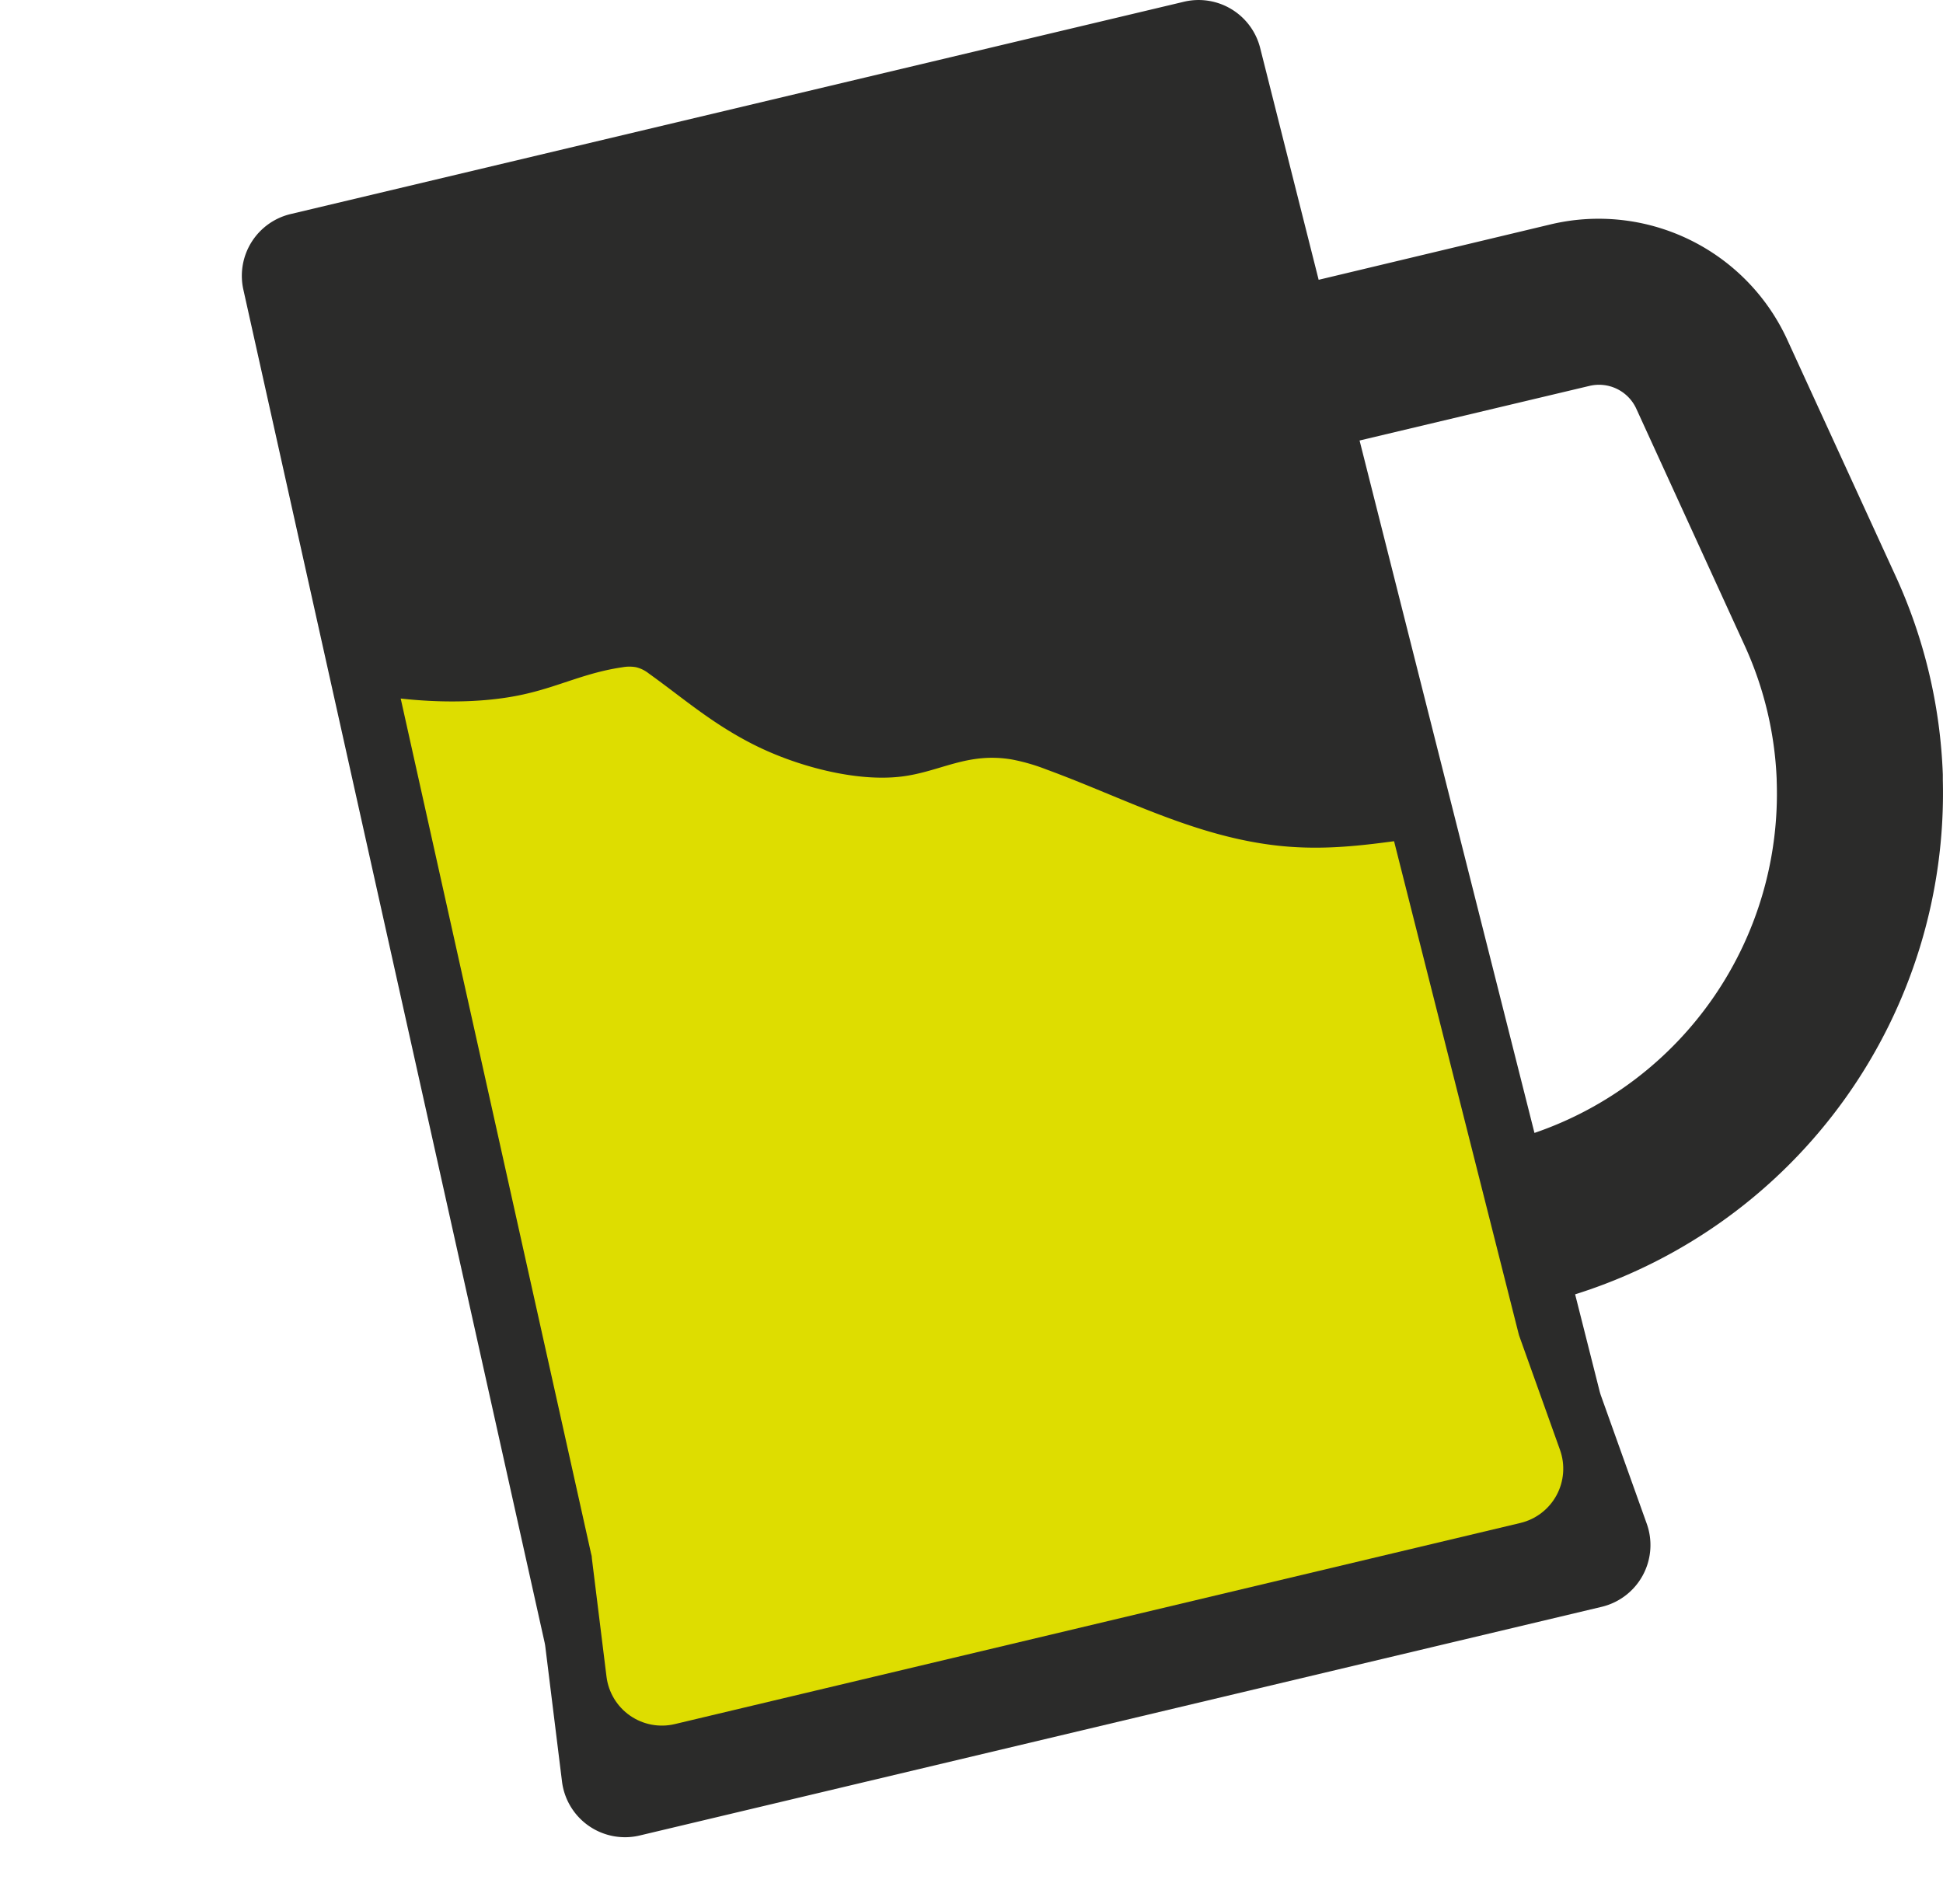 <svg xmlns="http://www.w3.org/2000/svg" xmlns:xlink="http://www.w3.org/1999/xlink" viewBox="0 0 222.2 217.75"><defs><style>.cls-1{fill:none;}.cls-2{fill:#2b2b2a;}.cls-3{clip-path:url(#clip-path);}.cls-4{fill:#dedd00;}</style><clipPath id="clip-path"><path class="cls-1" d="M173.86,174.18l-96.69,23a6.38,6.38,0,0,1-7.81-5.42l-1.67-13.5q0-.3-.1-.6L37.34,41.78a6.38,6.38,0,0,1,4.75-7.6l89.77-21.34a6.38,6.38,0,0,1,7.66,4.65l34.12,134.94q.07.3.18.58l4.58,12.81A6.38,6.38,0,0,1,173.86,174.18Z"/></clipPath></defs><title>Asset 2</title><g id="Layer_2" data-name="Layer 2"><g id="Layer_1-2" data-name="Layer 1"><path class="cls-2" d="M222.18,89.21l0-.63a59.61,59.61,0,0,0-5.39-22.68L204.38,38.83a23.73,23.73,0,0,0-27-13.18L150.8,32,144.11,5.48A7.26,7.26,0,0,0,135.39.2L33.24,24.48a7.26,7.26,0,0,0-5.41,8.64L62.25,187.71q.08.34.12.68l1.9,15.36a7.26,7.26,0,0,0,8.89,6.17l110-26.15a7.26,7.26,0,0,0,5.16-9.51l-5.21-14.57q-.12-.33-.2-.66l-2.78-11A60.08,60.08,0,0,0,222.18,89.21Zm-46.7,40.36-20-79.19,26.31-6.25a4.69,4.69,0,0,1,5.33,2.6l12.39,27.08a40.72,40.72,0,0,1,3.67,15.31v.18A41,41,0,0,1,175.48,129.57Z"/><g class="cls-3"><path class="cls-4" d="M21.15,70.13C24.85,73.76,31.54,77,39,78.73s15.44,2,21.33.58c3.79-.89,6.73-2.4,10.87-3a4.33,4.33,0,0,1,1.55,0,3.78,3.78,0,0,1,1.44.71c3.86,2.76,7.17,5.7,12,8.14s11.71,4.32,17,3.64c4.37-.56,7.43-2.78,12.47-1.95a22.21,22.21,0,0,1,4,1.15c8.8,3.22,17.09,7.76,26.79,8.75,7.61.77,13.77-.93,20.7-1.45a13.49,13.49,0,0,1,3,0,16.6,16.6,0,0,1,5.19,2,65.33,65.33,0,0,0,19.9,6l-20.9,114.42L0,185.92Z"/></g></g></g></svg>